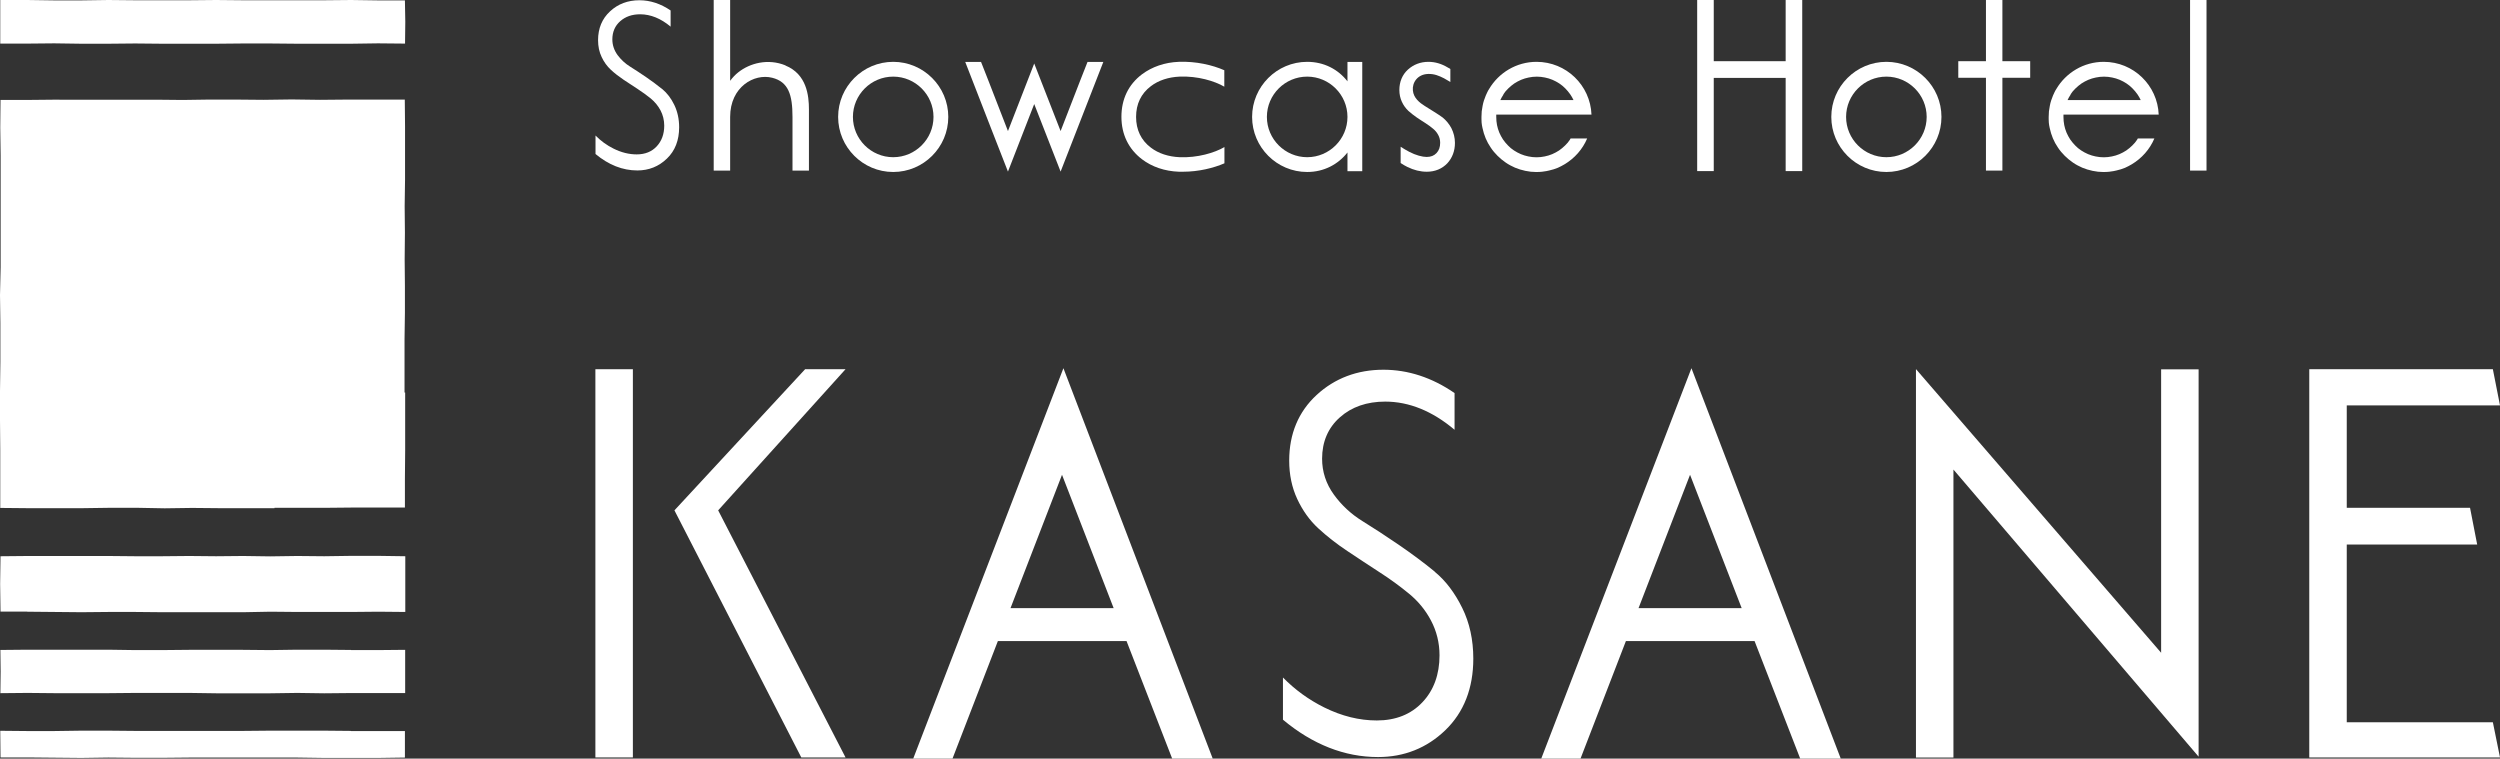 <?xml version="1.0" encoding="UTF-8"?><svg id="_イヤー_2" xmlns="http://www.w3.org/2000/svg" viewBox="0 0 196.09 59.5"><rect x="0" y="0" width="196.09" height="59.5" fill="#333333" stroke="none"/><defs><style>.cls-1{fill:#fff;}</style></defs><g id="_イヤー_1-2"><g><path class="cls-1" d="M.03,39.84l2.14,.02H6.47l2.15-.03h2.15l2.15,.04,2.15-.03,2.15,.02h4.31v-.03h4.09l2.05-.02h4.09v-2.24l.02-2.26v-4.52h-.05v-4.17l.03-2.09v-2.09l-.02-2.09,.02-2.09-.02-2.09,.03-2.09v-4.18l-.02-2.09h-4.43l-2.22,.02-2.22-.03-2.22,.03-2.22-.02h-2.05l-2.05,.03-2.05-.02H4.12l-2.05,.02H.04l-.02,2.17,.03,2.19v8.75L0,23.15l.03,2.19h0v3.04L0,30.68v2.29l.02,2.29v4.58ZM.02,3.42H2.14l2.11-.02,2.12,.03h2.11l2.12-.02,2.11,.02h4.23l2.12-.02h2.12l2.12,.02h4.23l2.12-.03,2.12,.02,.02-1.7-.03-1.69h-2.1L27.54,0l-2.12,.02h-6.35l-2.12-.02-2.12,.02h-4.23L8.5,0l-2.12,.03h-2.12L2.14,0H.02V3.42ZM27.53,50.98l-2.12-.02h-2.12l-2.12,.03-2.12-.02h-4.23l-2.12,.02h-2.11l-2.12-.03H2.14l-2.11,.02,.02,1.69-.02,1.7,2.12-.02,2.12,.02h4.23l2.12-.02h4.23l2.12,.03h4.23l2.12-.03,2.11,.03,2.12-.02h4.23v-3.39l-2.12,.02h-2.12Zm0,6.35l-2.12-.02h-4.23l-2.12,.02H10.6l-2.12-.02h-2.11l-2.12,.03H2.14l-2.12-.02,.02,2.09H2.14l2.12,.02,2.12,.02,2.12-.03,2.12,.02h2.12l2.12-.02h8.46l2.11,.03h4.23l2.1-.03v-2.08h-4.23ZM2.14,47.98l2.12,.02,2.12,.02,2.12-.02h2.12l2.12,.02h6.35l2.12-.04,2.12,.02h4.23l2.11-.02,2.12,.02v-4.37l-2.12-.03h-2.12l-2.12,.03-2.12-.02-2.12,.03-2.12-.03-2.12,.02-2.12-.02-2.12,.02h-2.11l-2.12-.02H2.14l-2.1,.02-.03,2.17,.03,2.17H2.14Z"/><g><g><polygon class="cls-1" points="62.85 59.41 66.32 59.41 56.33 40.03 66.32 28.96 63.15 28.96 52.9 40.03 62.85 59.41"/><rect class="cls-1" x="46.7" y="28.96" width="2.94" height="30.45"/><path class="cls-1" d="M91.93,59.5h3.19l-11.71-30.62-11.78,30.62h3.08l3.56-9.22h10.09l3.58,9.22Zm-12.67-11.8l4.04-10.46,4.05,10.46h-8.09Z"/><path class="cls-1" d="M141.19,59.5h3.19l-11.71-30.62-11.78,30.62h3.08l3.56-9.22h10.09l3.58,9.22Zm-12.67-11.8l4.04-10.46,4.05,10.46h-8.09Z"/><path class="cls-1" d="M112.55,44.85c-.86-.71-1.82-1.42-2.84-2.12-1.02-.7-1.98-1.32-2.85-1.86-.89-.55-1.64-1.25-2.24-2.08-.61-.84-.92-1.79-.92-2.81,0-1.33,.47-2.43,1.4-3.25,.92-.82,2.12-1.23,3.55-1.23,1.87,0,3.7,.74,5.44,2.21v-2.88c-1.77-1.22-3.65-1.83-5.58-1.83-2.05,0-3.82,.67-5.24,1.98-1.42,1.31-2.15,3.04-2.15,5.15,0,1.1,.21,2.11,.63,3.01,.42,.9,.97,1.67,1.64,2.29,.68,.63,1.46,1.24,2.29,1.79,.85,.57,1.69,1.12,2.52,1.66,.84,.54,1.62,1.11,2.31,1.68,.71,.58,1.3,1.29,1.73,2.11,.44,.83,.67,1.75,.67,2.73,0,1.5-.45,2.74-1.34,3.68-.89,.95-2.1,1.43-3.58,1.43-1.37,0-2.75-.34-4.12-1.02-1.21-.6-2.3-1.39-3.24-2.35v3.31c2.32,1.94,4.83,2.93,7.46,2.93,2.05,0,3.83-.71,5.28-2.11,1.45-1.4,2.19-3.29,2.19-5.61,0-1.47-.29-2.81-.87-3.98-.58-1.18-1.3-2.13-2.14-2.82"/><polygon class="cls-1" points="169.51 51.2 150.28 28.95 150.28 59.42 153.22 59.42 153.22 36.83 172.45 59.35 172.45 28.97 169.51 28.97 169.51 51.2"/><polygon class="cls-1" points="195.53 56.65 184.07 56.65 184.07 42.71 194.3 42.71 193.74 39.83 184.07 39.83 184.07 31.8 196.09 31.8 195.53 28.96 181.13 28.96 181.13 59.41 196.09 59.41 195.53 56.65"/></g><g><polygon class="cls-1" points="85.3 4.86 84.71 6.36 83.19 10.28 81.12 4.98 79.06 10.28 77.54 6.36 77.54 6.36 76.95 4.86 75.71 4.86 77.72 10.03 79.06 13.46 81.12 8.16 83.19 13.46 85.25 8.17 86.54 4.86 85.3 4.86"/><rect class="cls-1" x="171.78" width="1.29" height="13.38"/><rect class="cls-1" x="155.77" width="1.29" height="13.38"/><path class="cls-1" d="M51.93,6.98c-.38-.31-.8-.62-1.25-.93-.45-.31-.87-.58-1.25-.82-.39-.24-.72-.55-.99-.91-.27-.37-.41-.79-.41-1.23,0-.59,.21-1.07,.62-1.43,.41-.36,.93-.54,1.56-.54,.82,0,1.63,.33,2.39,.97V.82c-.78-.53-1.6-.8-2.45-.8-.9,0-1.68,.29-2.3,.87-.63,.58-.94,1.34-.94,2.26,0,.48,.09,.93,.28,1.32,.18,.39,.43,.73,.72,1,.3,.28,.64,.54,1.01,.79,.37,.25,.74,.49,1.11,.73,.37,.24,.71,.49,1.02,.74,.31,.26,.57,.57,.76,.93,.19,.36,.29,.77,.29,1.2,0,.66-.2,1.2-.59,1.62-.39,.42-.92,.63-1.57,.63-.6,0-1.21-.15-1.81-.45-.53-.26-1.01-.61-1.42-1.03v1.45c1.02,.85,2.12,1.29,3.28,1.29,.9,0,1.68-.31,2.32-.93,.64-.61,.96-1.44,.96-2.46,0-.64-.13-1.23-.38-1.75-.25-.52-.57-.93-.94-1.24"/><path class="cls-1" d="M70.06,13.49c-2.38,0-4.32-1.94-4.32-4.32s1.94-4.32,4.32-4.32,4.32,1.94,4.32,4.32-1.94,4.32-4.32,4.32Zm0-7.48c-1.74,0-3.16,1.42-3.16,3.16s1.42,3.16,3.16,3.16,3.16-1.42,3.16-3.16-1.42-3.16-3.16-3.16Z"/><path class="cls-1" d="M147.96,13.49c-2.38,0-4.32-1.94-4.32-4.32s1.94-4.32,4.32-4.32,4.32,1.94,4.32,4.32-1.94,4.32-4.32,4.32Zm0-7.48c-1.74,0-3.16,1.42-3.16,3.16s1.42,3.16,3.16,3.16,3.16-1.42,3.16-3.16-1.42-3.16-3.16-3.16Z"/><path class="cls-1" d="M61.61,5.13c-1.37-.56-2.79-.18-3.7,.54-.23,.18-.45,.41-.64,.67V0h-1.29V13.38h1.29v-4.21c0-2.36,1.89-3.43,3.3-3.07,1.27,.32,1.59,1.33,1.59,3.07v4.21h1.29v-4.8c0-1.07-.17-2.76-1.84-3.44Z"/><path class="cls-1" d="M96.03,11.54c-.75,.44-2.1,.85-3.51,.79-.87-.04-1.65-.29-2.25-.75-.77-.58-1.16-1.4-1.16-2.41s.39-1.83,1.16-2.41c.6-.46,1.38-.71,2.25-.75,1.42-.06,2.76,.35,3.51,.79v-1.29c-.93-.41-2.22-.71-3.56-.66-1.11,.04-2.11,.39-2.9,.98-1.06,.8-1.61,1.95-1.61,3.33s.56,2.53,1.61,3.33c.79,.6,1.79,.94,2.9,.98,.11,0,.21,0,.32,0,1.23,0,2.39-.29,3.25-.66v-1.29Z"/><path class="cls-1" d="M113.13,9.2c-.21-.17-1.05-.68-1.38-.89-.38-.24-.88-.61-.93-1.22-.06-.62,.37-1.27,1.21-1.29,.48-.01,.83,.14,1.23,.34,.13,.07,.32,.18,.5,.29v-1.02l-.21-.12c-.48-.29-.99-.44-1.51-.44-.62,0-1.17,.21-1.61,.61-.44,.4-.67,.96-.67,1.6,0,.34,.07,.65,.2,.93,.13,.28,.3,.51,.51,.71,.2,.18,.42,.35,.65,.51,.23,.15,.46,.31,.69,.45,.22,.14,.42,.29,.6,.44,.16,.13,.3,.3,.4,.49,.1,.18,.15,.39,.15,.61,0,.34-.09,.6-.29,.81-.19,.2-.44,.3-.77,.3s-.85-.13-1.38-.41c-.23-.12-.46-.26-.66-.39v1.27l.02,.02c.16,.11,.34,.21,.52,.3,.49,.24,1,.37,1.51,.37,.65,0,1.2-.23,1.61-.66,.39-.42,.6-.97,.6-1.6,0-.41-.1-.8-.28-1.16-.17-.32-.41-.61-.69-.84Z"/><path class="cls-1" d="M105.69,4.86v1.52c-.73-.94-1.84-1.53-3.16-1.53-2.38,0-4.32,1.94-4.32,4.32s1.94,4.32,4.32,4.32c1.32,0,2.43-.6,3.16-1.53v1.47h1.16V4.86h-1.16Zm-3.16,7.47c-1.74,0-3.16-1.42-3.16-3.16s1.42-3.16,3.16-3.16,3.16,1.42,3.16,3.16-1.42,3.16-3.16,3.16Z"/><polygon class="cls-1" points="140.06 13.42 141.36 13.42 141.36 0 140.06 0 140.06 4.8 134.42 4.8 134.42 0 133.12 0 133.12 13.42 134.42 13.42 134.42 6.11 140.06 6.11 140.06 13.42"/><rect class="cls-1" x="153.6" y="4.8" width="5.64" height="1.3"/><path class="cls-1" d="M123.15,10.94c-.11,.17-.24,.33-.39,.47-.14,.14-.3,.27-.47,.39-.17,.11-.35,.21-.54,.29-.19,.08-.39,.14-.59,.18-.42,.09-.86,.09-1.28,0-.2-.04-.4-.1-.59-.18-.19-.08-.37-.18-.54-.29-.17-.11-.33-.24-.47-.39-.14-.14-.27-.3-.39-.47-.11-.17-.21-.35-.29-.54-.08-.19-.14-.39-.18-.59-.04-.21-.06-.42-.06-.64,0-.06,0-.12,0-.18h7.47c-.09-2.3-1.98-4.14-4.31-4.14-1.58,0-2.97,.86-3.72,2.13-.03,.04-.06,.09-.08,.13-.02,.04-.04,.09-.07,.14-.04,.08-.08,.16-.11,.24-.11,.26-.2,.53-.25,.81-.03,.14-.05,.29-.07,.43-.01,.14-.02,.29-.02,.44,0,.06,0,.11,0,.17,0,.09,0,.18,.01,.27,.01,.15,.04,.29,.07,.43,.06,.28,.14,.55,.25,.81,.11,.26,.24,.5,.4,.73,.15,.23,.33,.44,.53,.64,.2,.2,.41,.37,.64,.53,.23,.16,.48,.29,.73,.4,.26,.11,.53,.19,.81,.25,.14,.03,.29,.05,.43,.07,.12,.01,.25,.02,.38,.02,.02,0,.04,0,.06,0,.15,0,.29,0,.44-.02,.12-.01,.23-.03,.34-.05,.08-.01,.16-.03,.23-.05,.23-.05,.45-.12,.67-.21,.18-.08,.35-.17,.52-.27,.79-.47,1.42-1.18,1.78-2.03h-1.3s-.03,.06-.05,.09Zm-5.24-3.53c.11-.17,.24-.33,.39-.47,.14-.14,.3-.27,.47-.39,.17-.11,.35-.21,.54-.29,.19-.08,.39-.14,.59-.18,.42-.09,.86-.09,1.28,0,.2,.04,.4,.1,.59,.18,.19,.08,.37,.18,.54,.29,.17,.11,.32,.24,.47,.39,.14,.14,.27,.3,.39,.47,.09,.14,.18,.28,.25,.44h-5.74c.07-.15,.15-.3,.25-.44Z"/><path class="cls-1" d="M167.64,10.94c-.11,.17-.24,.33-.39,.47-.14,.14-.3,.27-.47,.39-.17,.11-.35,.21-.54,.29-.19,.08-.39,.14-.59,.18-.42,.09-.86,.09-1.28,0-.2-.04-.4-.1-.59-.18-.19-.08-.37-.18-.54-.29-.17-.11-.33-.24-.47-.39-.14-.14-.27-.3-.39-.47-.11-.17-.21-.35-.29-.54-.08-.19-.14-.39-.18-.59-.04-.21-.06-.42-.06-.64,0-.06,0-.12,0-.18h7.47c-.09-2.3-1.98-4.14-4.31-4.14-1.58,0-2.97,.86-3.72,2.13-.03,.04-.06,.09-.08,.13-.02,.04-.04,.09-.07,.14-.04,.08-.08,.16-.11,.24-.11,.26-.2,.53-.25,.81-.03,.14-.05,.29-.07,.43-.01,.14-.02,.29-.02,.44,0,.06,0,.11,0,.17,0,.09,0,.18,.01,.27,.01,.15,.04,.29,.07,.43,.06,.28,.14,.55,.25,.81,.11,.26,.24,.5,.4,.73,.15,.23,.33,.44,.53,.64,.2,.2,.41,.37,.64,.53,.23,.16,.48,.29,.73,.4,.26,.11,.53,.19,.81,.25,.14,.03,.29,.05,.43,.07,.12,.01,.25,.02,.38,.02,.02,0,.04,0,.06,0,.15,0,.29,0,.44-.02,.12-.01,.23-.03,.34-.05,.08-.01,.16-.03,.23-.05,.23-.05,.45-.12,.67-.21,.18-.08,.35-.17,.52-.27,.79-.47,1.42-1.18,1.78-2.03h-1.3s-.03,.06-.05,.09Zm-5.24-3.53c.11-.17,.24-.33,.39-.47,.14-.14,.3-.27,.47-.39,.17-.11,.35-.21,.54-.29,.19-.08,.39-.14,.59-.18,.42-.09,.86-.09,1.28,0,.2,.04,.4,.1,.59,.18,.19,.08,.37,.18,.54,.29,.17,.11,.32,.24,.47,.39,.14,.14,.27,.3,.39,.47,.09,.14,.18,.28,.25,.44h-5.74c.07-.15,.15-.3,.25-.44Z"/></g></g></g></g></svg>